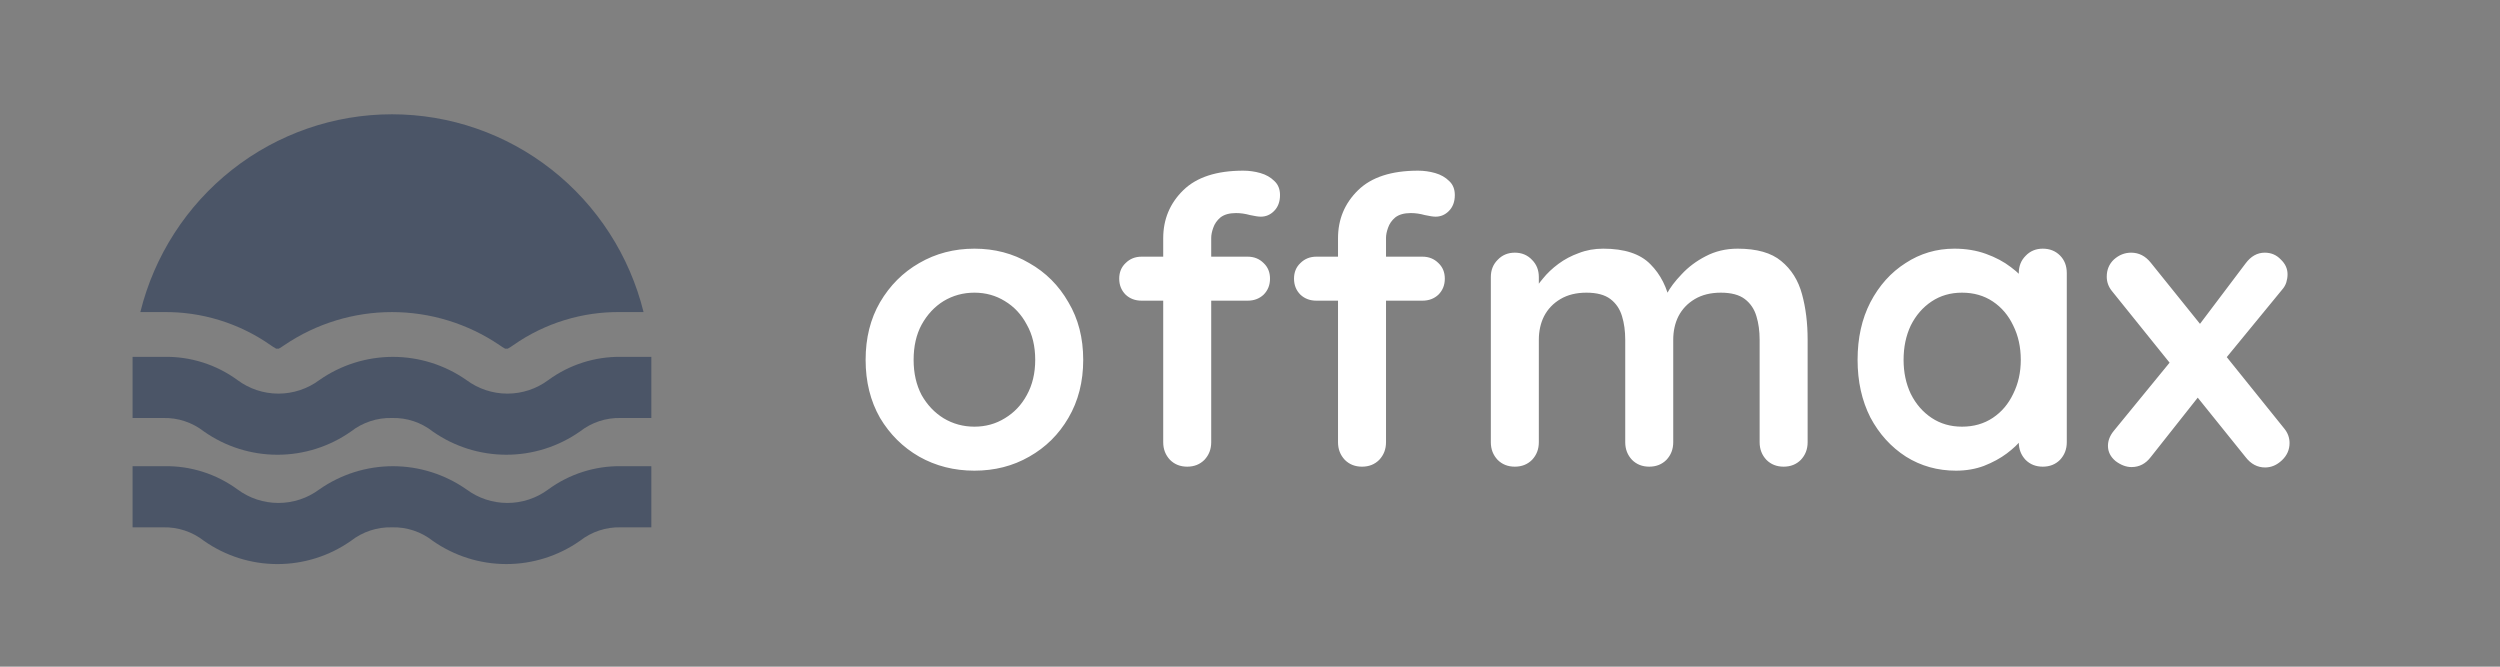 <svg width="150" height="40" viewBox="0 0 150 40" fill="none" xmlns="http://www.w3.org/2000/svg">
<rect x="0" y="0" width="150" height="40" fill="#808080" stroke="none"/>
<path d="M8.42 18.725C9.259 15.336 11.2 12.327 13.936 10.176C16.672 8.026 20.045 6.857 23.517 6.857C26.989 6.857 30.362 8.026 33.098 10.176C35.834 12.327 37.775 15.336 38.614 18.725H37.25C34.95 18.691 32.697 19.383 30.807 20.703C30.698 20.782 30.584 20.855 30.466 20.92H30.307C30.189 20.855 30.075 20.782 29.966 20.703C28.059 19.413 25.814 18.725 23.517 18.725C21.22 18.725 18.974 19.413 17.068 20.703C16.959 20.782 16.845 20.855 16.727 20.92H16.568C16.45 20.855 16.336 20.782 16.227 20.703C14.338 19.383 12.084 18.691 9.784 18.725H8.42ZM34.795 25.891C35.495 25.343 36.363 25.056 37.25 25.08H39.08V21.411H37.25C35.688 21.392 34.161 21.881 32.898 22.805C32.187 23.333 31.327 23.617 30.443 23.617C29.56 23.617 28.7 23.333 27.989 22.805C26.693 21.898 25.152 21.412 23.574 21.412C21.995 21.412 20.455 21.898 19.159 22.805C18.448 23.333 17.588 23.617 16.704 23.617C15.821 23.617 14.961 23.333 14.25 22.805C12.971 21.869 11.422 21.38 9.841 21.411H7.955V25.08H9.784C10.671 25.056 11.539 25.343 12.239 25.891C13.532 26.799 15.071 27.285 16.648 27.285C18.225 27.285 19.764 26.799 21.057 25.891C21.758 25.345 22.625 25.058 23.511 25.08C24.399 25.054 25.267 25.341 25.966 25.891C27.262 26.798 28.802 27.284 30.381 27.284C31.959 27.284 33.5 26.798 34.795 25.891ZM34.795 32.451C35.495 31.903 36.363 31.616 37.25 31.64H39.08V27.971H37.25C35.688 27.952 34.161 28.441 32.898 29.365C32.187 29.893 31.327 30.177 30.443 30.177C29.56 30.177 28.7 29.893 27.989 29.365C26.693 28.458 25.152 27.972 23.574 27.972C21.995 27.972 20.455 28.458 19.159 29.365C18.448 29.893 17.588 30.177 16.704 30.177C15.821 30.177 14.961 29.893 14.25 29.365C12.971 28.429 11.422 27.94 9.841 27.971H7.955V31.64H9.784C10.671 31.616 11.539 31.903 12.239 32.451C13.532 33.359 15.071 33.845 16.648 33.845C18.225 33.845 19.764 33.359 21.057 32.451C21.758 31.905 22.625 31.618 23.511 31.64C24.399 31.614 25.267 31.901 25.966 32.451C27.262 33.358 28.802 33.844 30.381 33.844C31.959 33.844 33.5 33.358 34.795 32.451Z" fill="#4B5567"/>
<path d="M64.993 21.592C64.993 22.904 64.697 24.064 64.105 25.072C63.529 26.064 62.745 26.84 61.753 27.4C60.777 27.96 59.681 28.24 58.465 28.24C57.249 28.24 56.145 27.96 55.153 27.4C54.177 26.84 53.393 26.064 52.801 25.072C52.225 24.064 51.937 22.904 51.937 21.592C51.937 20.28 52.225 19.128 52.801 18.136C53.393 17.128 54.177 16.344 55.153 15.784C56.145 15.208 57.249 14.92 58.465 14.92C59.681 14.92 60.777 15.208 61.753 15.784C62.745 16.344 63.529 17.128 64.105 18.136C64.697 19.128 64.993 20.28 64.993 21.592ZM62.113 21.592C62.113 20.776 61.945 20.072 61.609 19.48C61.289 18.872 60.849 18.4 60.289 18.064C59.745 17.728 59.137 17.56 58.465 17.56C57.793 17.56 57.177 17.728 56.617 18.064C56.073 18.4 55.633 18.872 55.297 19.48C54.977 20.072 54.817 20.776 54.817 21.592C54.817 22.392 54.977 23.096 55.297 23.704C55.633 24.296 56.073 24.76 56.617 25.096C57.177 25.432 57.793 25.6 58.465 25.6C59.137 25.6 59.745 25.432 60.289 25.096C60.849 24.76 61.289 24.296 61.609 23.704C61.945 23.096 62.113 22.392 62.113 21.592ZM74.593 10.24C74.945 10.24 75.289 10.288 75.625 10.384C75.961 10.48 76.241 10.64 76.465 10.864C76.689 11.072 76.801 11.352 76.801 11.704C76.801 12.104 76.681 12.424 76.441 12.664C76.217 12.888 75.953 13 75.649 13C75.505 13 75.289 12.968 75.001 12.904C74.713 12.824 74.433 12.784 74.161 12.784C73.761 12.784 73.449 12.872 73.225 13.048C73.017 13.224 72.873 13.432 72.793 13.672C72.713 13.896 72.673 14.096 72.673 14.272V26.536C72.673 26.952 72.537 27.304 72.265 27.592C71.993 27.864 71.649 28 71.233 28C70.817 28 70.473 27.864 70.201 27.592C69.929 27.304 69.793 26.952 69.793 26.536V14.296C69.793 13.16 70.193 12.2 70.993 11.416C71.793 10.632 72.993 10.24 74.593 10.24ZM74.857 15.4C75.241 15.4 75.561 15.528 75.817 15.784C76.073 16.024 76.201 16.336 76.201 16.72C76.201 17.104 76.073 17.424 75.817 17.68C75.561 17.92 75.241 18.04 74.857 18.04H68.497C68.113 18.04 67.793 17.92 67.537 17.68C67.281 17.424 67.153 17.104 67.153 16.72C67.153 16.336 67.281 16.024 67.537 15.784C67.793 15.528 68.113 15.4 68.497 15.4H74.857ZM85.081 10.24C85.433 10.24 85.777 10.288 86.113 10.384C86.449 10.48 86.729 10.64 86.953 10.864C87.177 11.072 87.289 11.352 87.289 11.704C87.289 12.104 87.169 12.424 86.929 12.664C86.705 12.888 86.441 13 86.137 13C85.993 13 85.777 12.968 85.489 12.904C85.201 12.824 84.921 12.784 84.649 12.784C84.249 12.784 83.937 12.872 83.713 13.048C83.505 13.224 83.361 13.432 83.281 13.672C83.201 13.896 83.161 14.096 83.161 14.272V26.536C83.161 26.952 83.025 27.304 82.753 27.592C82.481 27.864 82.137 28 81.721 28C81.305 28 80.961 27.864 80.689 27.592C80.417 27.304 80.281 26.952 80.281 26.536V14.296C80.281 13.16 80.681 12.2 81.481 11.416C82.281 10.632 83.481 10.24 85.081 10.24ZM85.345 15.4C85.729 15.4 86.049 15.528 86.305 15.784C86.561 16.024 86.689 16.336 86.689 16.72C86.689 17.104 86.561 17.424 86.305 17.68C86.049 17.92 85.729 18.04 85.345 18.04H78.985C78.601 18.04 78.281 17.92 78.025 17.68C77.769 17.424 77.641 17.104 77.641 16.72C77.641 16.336 77.769 16.024 78.025 15.784C78.281 15.528 78.601 15.4 78.985 15.4H85.345ZM96.194 14.92C97.474 14.92 98.418 15.232 99.026 15.856C99.634 16.464 100.034 17.256 100.226 18.232L99.818 18.016L100.01 17.632C100.202 17.264 100.498 16.872 100.898 16.456C101.298 16.024 101.778 15.664 102.338 15.376C102.914 15.072 103.554 14.92 104.258 14.92C105.41 14.92 106.282 15.168 106.874 15.664C107.482 16.16 107.898 16.824 108.122 17.656C108.346 18.472 108.458 19.384 108.458 20.392V26.536C108.458 26.952 108.322 27.304 108.05 27.592C107.778 27.864 107.434 28 107.018 28C106.602 28 106.258 27.864 105.986 27.592C105.714 27.304 105.578 26.952 105.578 26.536V20.392C105.578 19.864 105.514 19.392 105.386 18.976C105.258 18.544 105.026 18.2 104.69 17.944C104.354 17.688 103.874 17.56 103.25 17.56C102.642 17.56 102.122 17.688 101.69 17.944C101.258 18.2 100.93 18.544 100.706 18.976C100.498 19.392 100.394 19.864 100.394 20.392V26.536C100.394 26.952 100.258 27.304 99.986 27.592C99.714 27.864 99.37 28 98.954 28C98.538 28 98.194 27.864 97.922 27.592C97.65 27.304 97.514 26.952 97.514 26.536V20.392C97.514 19.864 97.45 19.392 97.322 18.976C97.194 18.544 96.962 18.2 96.626 17.944C96.29 17.688 95.81 17.56 95.186 17.56C94.578 17.56 94.058 17.688 93.626 17.944C93.194 18.2 92.866 18.544 92.642 18.976C92.434 19.392 92.33 19.864 92.33 20.392V26.536C92.33 26.952 92.194 27.304 91.922 27.592C91.65 27.864 91.306 28 90.89 28C90.474 28 90.13 27.864 89.858 27.592C89.586 27.304 89.45 26.952 89.45 26.536V16.624C89.45 16.208 89.586 15.864 89.858 15.592C90.13 15.304 90.474 15.16 90.89 15.16C91.306 15.16 91.65 15.304 91.922 15.592C92.194 15.864 92.33 16.208 92.33 16.624V17.656L91.97 17.584C92.114 17.312 92.314 17.024 92.57 16.72C92.826 16.4 93.138 16.104 93.506 15.832C93.874 15.56 94.282 15.344 94.73 15.184C95.178 15.008 95.666 14.92 96.194 14.92ZM122.567 14.92C122.983 14.92 123.327 15.056 123.599 15.328C123.871 15.6 124.007 15.952 124.007 16.384V26.536C124.007 26.952 123.871 27.304 123.599 27.592C123.327 27.864 122.983 28 122.567 28C122.151 28 121.807 27.864 121.535 27.592C121.263 27.304 121.127 26.952 121.127 26.536V25.36L121.655 25.576C121.655 25.784 121.543 26.04 121.319 26.344C121.095 26.632 120.791 26.92 120.407 27.208C120.023 27.496 119.567 27.744 119.039 27.952C118.527 28.144 117.967 28.24 117.359 28.24C116.255 28.24 115.255 27.96 114.359 27.4C113.463 26.824 112.751 26.04 112.223 25.048C111.711 24.04 111.455 22.888 111.455 21.592C111.455 20.28 111.711 19.128 112.223 18.136C112.751 17.128 113.455 16.344 114.335 15.784C115.215 15.208 116.191 14.92 117.263 14.92C117.951 14.92 118.583 15.024 119.159 15.232C119.735 15.44 120.231 15.704 120.647 16.024C121.079 16.344 121.407 16.672 121.631 17.008C121.871 17.328 121.991 17.6 121.991 17.824L121.127 18.136V16.384C121.127 15.968 121.263 15.624 121.535 15.352C121.807 15.064 122.151 14.92 122.567 14.92ZM117.719 25.6C118.423 25.6 119.039 25.424 119.567 25.072C120.095 24.72 120.503 24.24 120.791 23.632C121.095 23.024 121.247 22.344 121.247 21.592C121.247 20.824 121.095 20.136 120.791 19.528C120.503 18.92 120.095 18.44 119.567 18.088C119.039 17.736 118.423 17.56 117.719 17.56C117.031 17.56 116.423 17.736 115.895 18.088C115.367 18.44 114.951 18.92 114.647 19.528C114.359 20.136 114.215 20.824 114.215 21.592C114.215 22.344 114.359 23.024 114.647 23.632C114.951 24.24 115.367 24.72 115.895 25.072C116.423 25.424 117.031 25.6 117.719 25.6ZM127.869 15.16C128.333 15.16 128.725 15.36 129.045 15.76L137.061 25.72C137.269 25.976 137.373 26.264 137.373 26.584C137.373 26.984 137.221 27.328 136.917 27.616C136.613 27.904 136.277 28.048 135.909 28.048C135.445 28.048 135.053 27.84 134.733 27.424L126.717 17.464C126.509 17.208 126.405 16.92 126.405 16.6C126.405 16.184 126.549 15.84 126.837 15.568C127.141 15.296 127.485 15.16 127.869 15.16ZM127.893 28.024C127.573 28.024 127.253 27.904 126.933 27.664C126.629 27.408 126.477 27.104 126.477 26.752C126.477 26.432 126.597 26.128 126.837 25.84L130.509 21.352L131.949 23.752L129.045 27.424C128.741 27.824 128.357 28.024 127.893 28.024ZM135.885 15.16C136.269 15.16 136.589 15.296 136.845 15.568C137.117 15.824 137.253 16.12 137.253 16.456C137.253 16.616 137.229 16.776 137.181 16.936C137.133 17.096 137.045 17.248 136.917 17.392L133.293 21.808L131.781 19.72L134.733 15.808C135.053 15.376 135.437 15.16 135.885 15.16Z" fill="white"/>
</svg>
